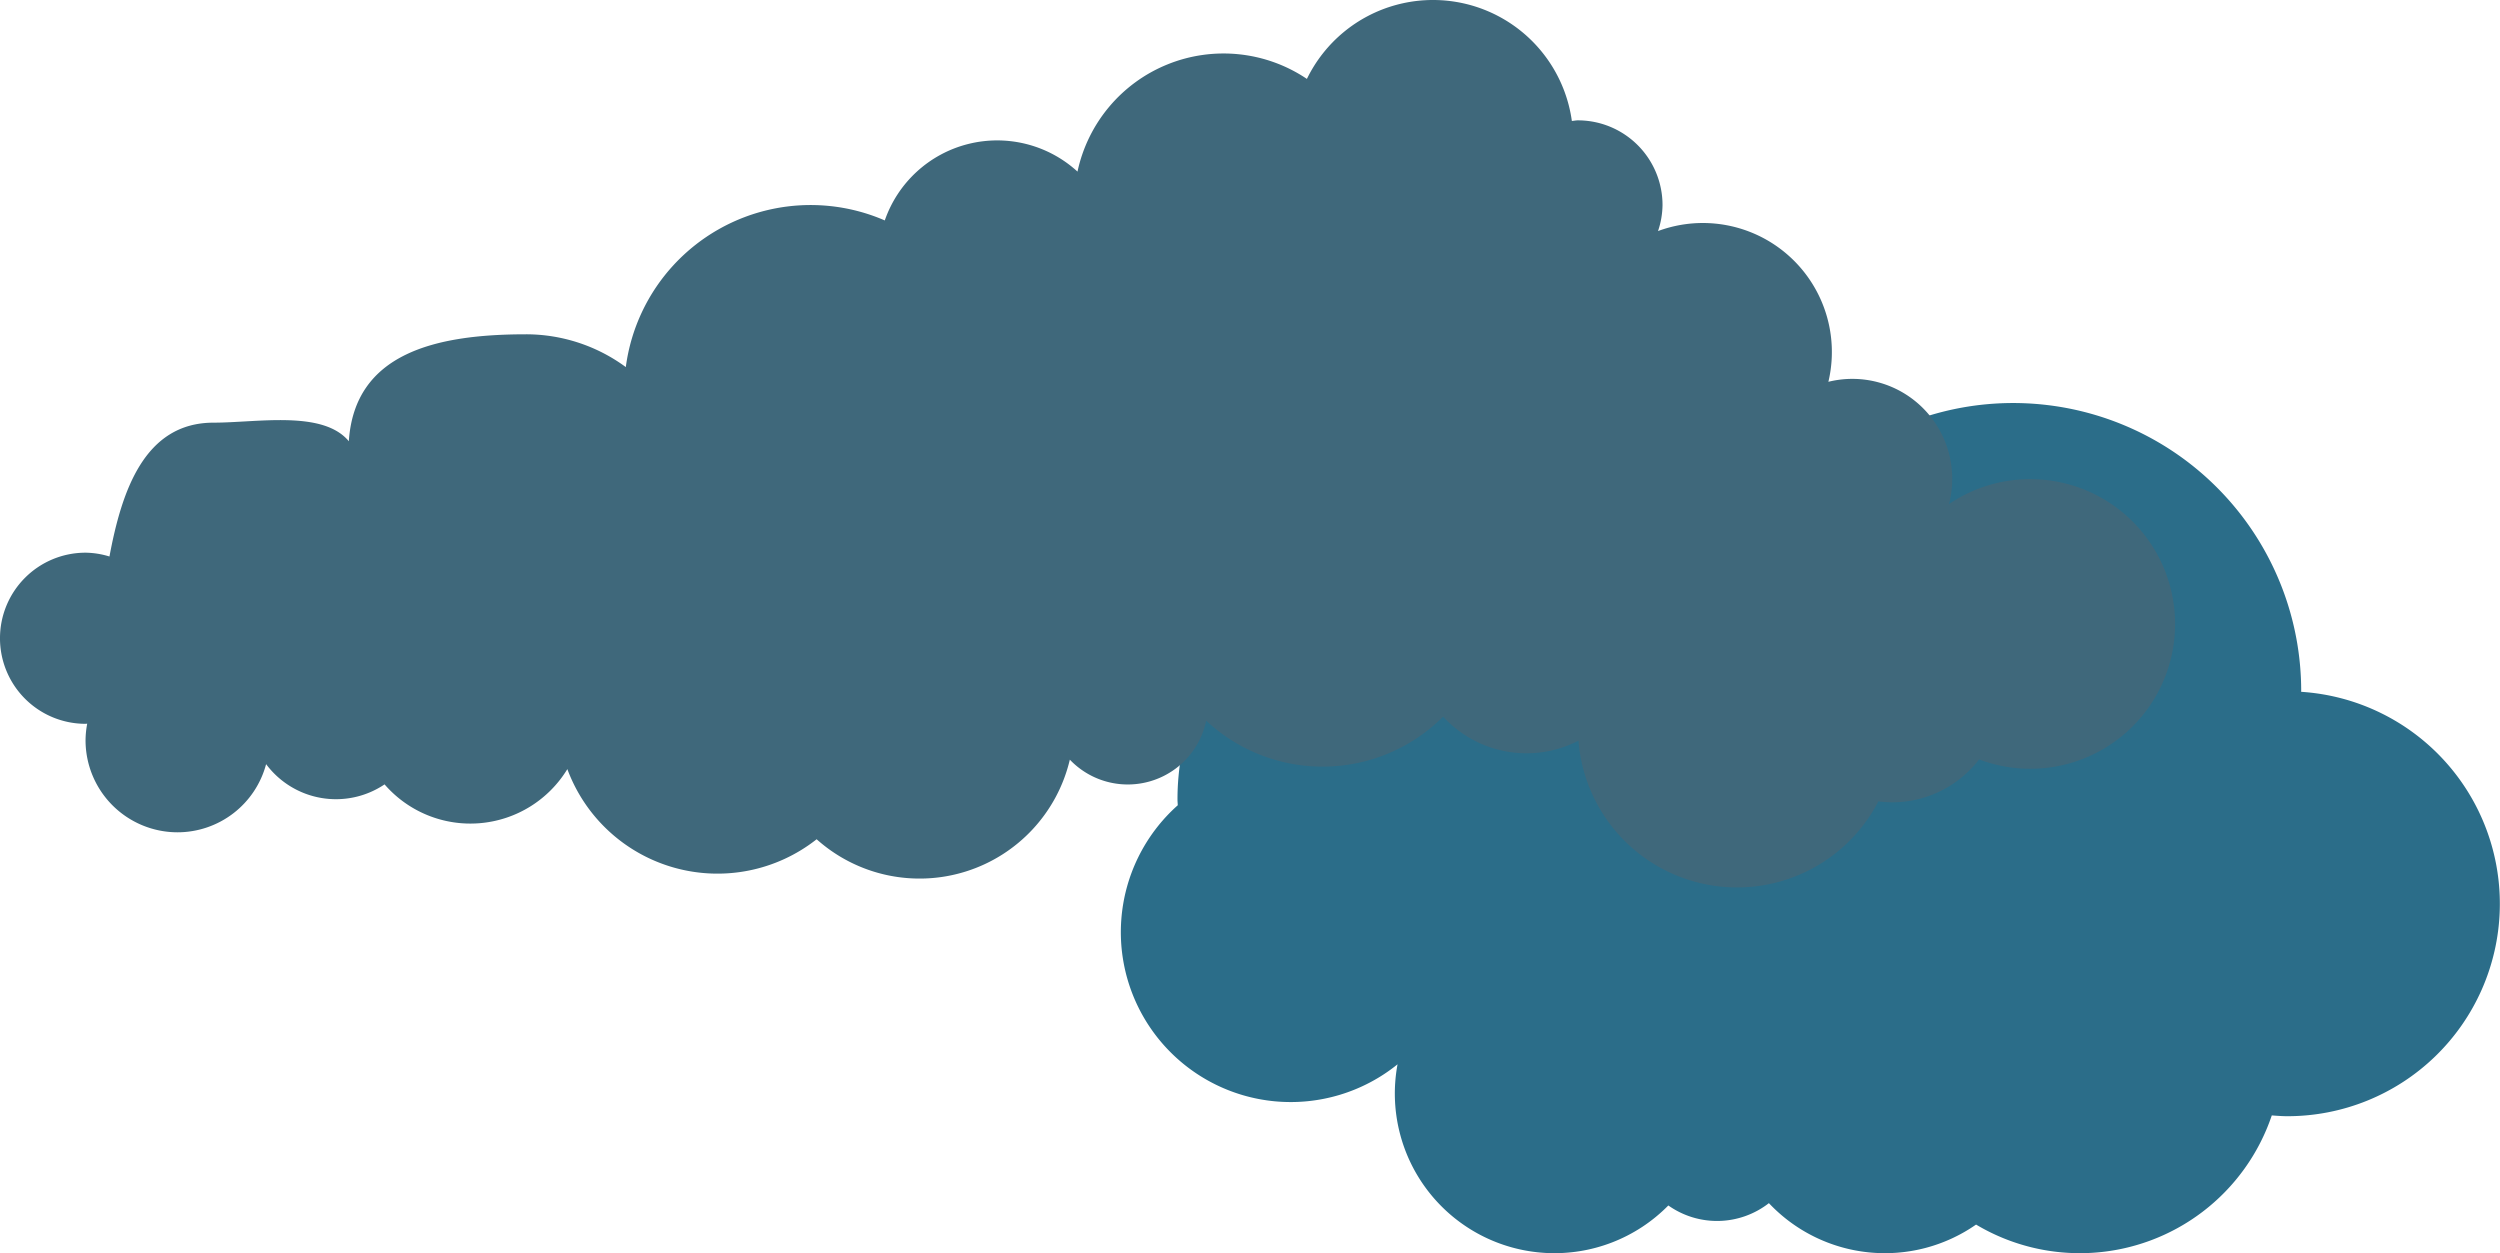 <svg xmlns="http://www.w3.org/2000/svg" width="1203.983" height="603.526" viewBox="0 0 1203.983 603.526">
  <g id="Group_5830" data-name="Group 5830" transform="translate(91.583 -6722.09)">
    <path id="Path_5488" data-name="Path 5488" d="M1016.642,7034.584c0-.114.016-.22.016-.336a138.7,138.7,0,0,0-273.732-31.728,81.271,81.271,0,0,0-69.771-13.206,122.682,122.682,0,0,0-197.668,97.251c0,.9.115,1.755.131,2.657a81.824,81.824,0,0,0,105.847,124.747,76.882,76.882,0,0,0,130.407,67.983,40.62,40.62,0,0,0,48.436-1.115,76.81,76.81,0,0,0,99.769,10.319,97.551,97.551,0,0,0,142.416-52.571c2.509.189,4.995.385,7.546.385a102.3,102.3,0,0,0,6.6-204.386Z" transform="translate(0 20.679)" fill="#2b6d89"/>
    <path id="Path_5489" data-name="Path 5489" d="M886.163,6952.846a69.526,69.526,0,0,0-39.139,12.01,48.1,48.1,0,0,0-58.073-58.894,62.118,62.118,0,0,0-82.041-72.593,40.37,40.37,0,0,0,2.167-12.532,40.788,40.788,0,0,0-40.783-40.787c-.994,0-1.917.232-2.881.291a67.514,67.514,0,0,0-127.6-20.244,71.924,71.924,0,0,0-110.48,44.636,57.295,57.295,0,0,0-92.81,23.518A89.769,89.769,0,0,0,209.8,6898.877a81.1,81.1,0,0,0-48.088-15.79c-43.25,0-82.532,8.968-85.3,51.511-12.48-15.08-44.048-8.958-65.144-8.958-33.289,0-44.241,32.885-50.134,64.458a40.786,40.786,0,0,0-11.516-1.839,41.21,41.21,0,0,0-41.205,41.206,41.211,41.211,0,0,0,41.205,41.214c.27,0,.531-.075.8-.075a44.015,44.015,0,0,0-.8,7.988,44.325,44.325,0,0,0,44.322,44.33A44.19,44.19,0,0,0,36.573,7090.1a41.961,41.961,0,0,0,57.049,9.744,54.683,54.683,0,0,0,88.027-7.353,77.108,77.108,0,0,0,120.057,33.777,74.354,74.354,0,0,0,121.936-38.329,38.561,38.561,0,0,0,65.664-18.779,82.052,82.052,0,0,0,114.123-1.943,54.508,54.508,0,0,0,65.167,11.575,76.6,76.6,0,0,0,144.429,29.235,53.93,53.93,0,0,0,6.629.455,52.779,52.779,0,0,0,41.878-20.654,69.74,69.74,0,1,0,24.631-134.977Z" fill="#3f687b"/>
  </g>
</svg>
